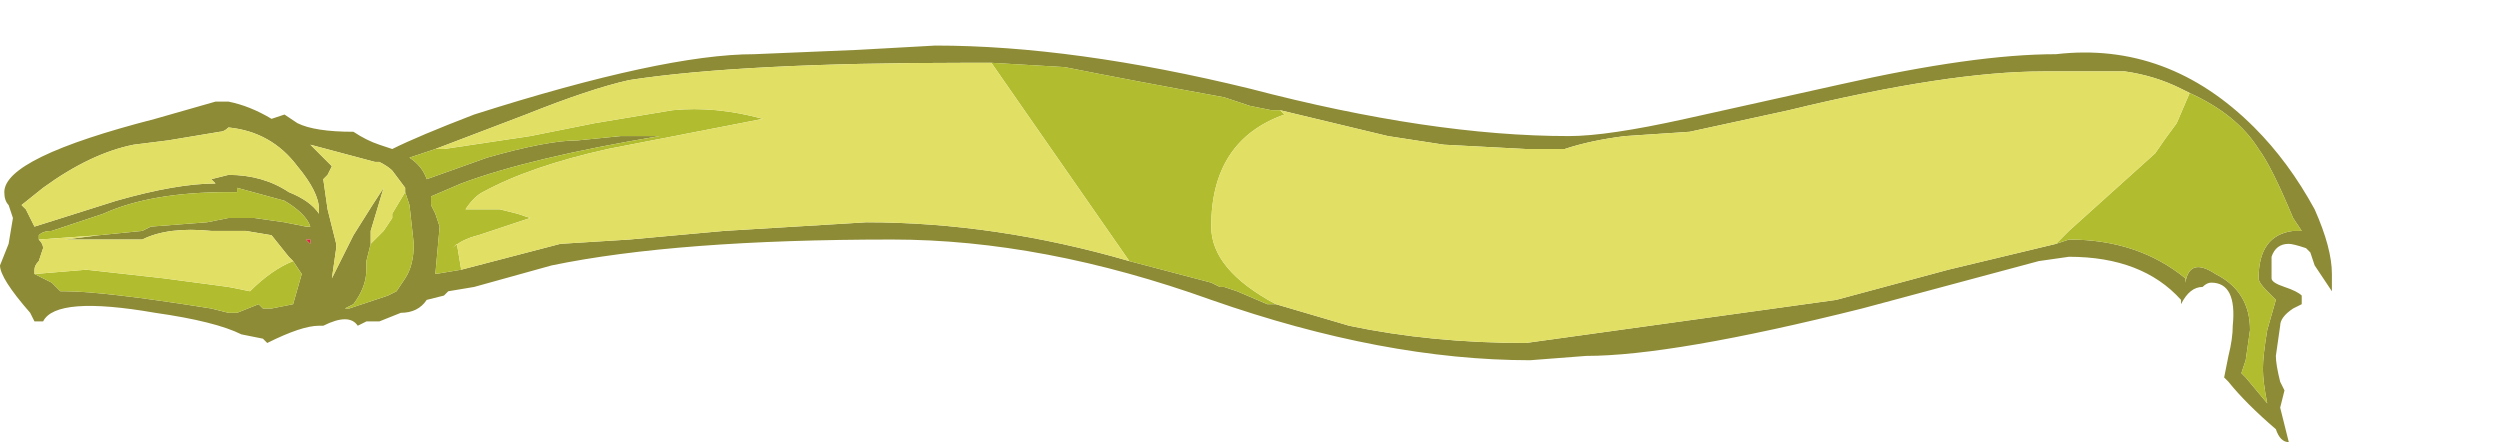 <?xml version="1.0" encoding="UTF-8" standalone="no"?>
<svg xmlns:ffdec="https://www.free-decompiler.com/flash" xmlns:xlink="http://www.w3.org/1999/xlink" ffdec:objectType="frame" height="35.9px" width="203.0px" xmlns="http://www.w3.org/2000/svg">
  <g transform="matrix(1.0, 0.0, 0.0, 1.0, 24.3, -36.75)">
    <use ffdec:characterId="1275" ffdec:characterName="a_EB_CityFlagFrame12" height="32.2" transform="matrix(1.0, 0.0, 0.0, 1.0, -24.3, 40.45)" width="189.35" xlink:href="#sprite0"/>
  </g>
  <defs>
    <g id="sprite0" transform="matrix(1.0, 0.0, 0.0, 1.0, 0.0, 0.0)">
      <use ffdec:characterId="1274" height="4.6" transform="matrix(7.0, 0.0, 0.0, 7.0, 0.0, 0.0)" width="27.05" xlink:href="#shape0"/>
    </g>
    <g id="shape0" transform="matrix(1.0, 0.0, 0.0, 1.0, 0.0, 0.0)">
      <path d="M26.8 2.4 L26.75 2.35 Q26.6 2.3 26.55 2.3 26.4 2.3 26.35 2.45 26.35 2.55 26.35 2.7 26.35 2.75 26.5 2.8 26.65 2.85 26.7 2.9 L26.7 3.0 26.6 3.05 Q26.45 3.15 26.45 3.25 L26.4 3.6 Q26.4 3.7 26.45 3.9 L26.5 4.0 26.45 4.2 26.55 4.6 Q26.45 4.6 26.4 4.45 26.05 4.15 25.85 3.9 L25.8 3.85 25.85 3.6 Q25.9 3.4 25.9 3.25 25.95 2.75 25.65 2.75 25.6 2.75 25.55 2.8 25.4 2.8 25.3 3.0 L25.3 2.95 Q24.85 2.45 24.0 2.45 L23.65 2.5 21.6 3.05 Q19.4 3.6 18.4 3.6 L17.75 3.65 Q16.05 3.65 14.05 2.95 12.1 2.25 10.35 2.25 7.85 2.25 6.4 2.55 L5.5 2.8 5.2 2.85 5.15 2.9 4.95 2.95 Q4.85 3.1 4.65 3.1 L4.4 3.2 4.25 3.2 4.15 3.25 Q4.05 3.1 3.75 3.25 L3.7 3.25 Q3.5 3.25 3.1 3.45 L3.05 3.4 2.8 3.35 Q2.5 3.2 1.8 3.1 0.65 2.9 0.5 3.2 L0.4 3.2 0.35 3.1 Q0.0 2.7 0.0 2.55 L0.1 2.3 0.15 2.0 0.1 1.85 Q0.05 1.8 0.05 1.7 0.05 1.3 1.8 0.85 L2.5 0.65 2.65 0.65 Q2.9 0.7 3.15 0.85 L3.3 0.8 3.45 0.9 Q3.65 1.0 4.1 1.0 4.25 1.1 4.4 1.15 L4.55 1.2 Q4.85 1.05 5.5 0.8 7.7 0.1 8.75 0.1 L9.95 0.05 10.85 0.0 Q12.45 0.0 14.5 0.5 16.6 1.05 18.2 1.05 18.65 1.05 19.55 0.85 L21.35 0.45 Q22.9 0.1 23.85 0.1 25.15 -0.05 26.15 0.95 26.55 1.35 26.85 1.9 27.05 2.35 27.05 2.65 L27.05 2.85 26.85 2.55 26.8 2.4 M23.85 2.3 L24.0 2.25 Q24.8 2.25 25.35 2.7 L25.35 2.75 Q25.4 2.45 25.7 2.65 26.1 2.85 26.1 3.3 L26.05 3.65 26.0 3.8 26.05 3.85 26.3 4.15 Q26.25 3.9 26.25 3.75 26.25 3.6 26.3 3.3 L26.4 2.95 26.3 2.85 Q26.2 2.75 26.2 2.7 26.2 2.2 26.6 2.15 L26.7 2.15 26.6 2.0 Q26.35 1.4 26.2 1.2 25.95 0.8 25.4 0.55 L25.3 0.5 Q25.0 0.35 24.65 0.3 L23.7 0.3 Q22.6 0.3 20.75 0.75 L19.6 1.0 18.85 1.05 Q18.45 1.1 18.15 1.2 L17.7 1.2 16.75 1.15 16.1 1.05 14.85 0.75 14.75 0.75 14.5 0.7 14.2 0.6 Q13.1 0.4 12.35 0.25 L11.5 0.2 11.2 0.2 Q8.6 0.2 7.3 0.4 6.85 0.5 6.1 0.8 L5.05 1.2 4.75 1.3 Q4.9 1.4 4.95 1.55 L5.65 1.3 Q6.35 1.1 6.7 1.1 L7.2 1.05 Q7.6 1.05 7.65 1.05 6.15 1.3 5.35 1.6 L5.0 1.75 5.0 1.85 5.05 1.95 5.1 2.1 5.05 2.65 5.35 2.6 6.5 2.3 7.3 2.25 8.4 2.15 10.05 2.05 Q11.55 2.05 13.1 2.5 L14.05 2.75 14.15 2.8 14.2 2.8 14.35 2.85 14.7 3.0 14.8 3.0 15.65 3.25 Q16.6 3.45 17.7 3.45 L21.3 2.95 22.6 2.6 23.85 2.3 M4.7 1.7 L4.7 1.65 4.55 1.45 Q4.5 1.4 4.4 1.35 L4.35 1.35 3.6 1.15 3.85 1.4 3.8 1.5 3.75 1.55 3.8 1.9 3.9 2.3 3.9 2.35 3.85 2.7 4.1 2.2 Q4.35 1.8 4.45 1.65 L4.3 2.15 4.3 2.3 4.25 2.5 4.25 2.6 Q4.25 2.8 4.1 3.0 L4.0 3.05 4.05 3.05 Q4.35 2.95 4.5 2.9 L4.6 2.85 4.7 2.7 Q4.8 2.55 4.8 2.3 L4.75 1.85 4.7 1.7 M3.7 1.9 Q3.7 1.7 3.45 1.4 3.15 1.0 2.65 0.95 2.6 1.0 2.55 1.0 L1.95 1.1 1.55 1.15 Q1.05 1.25 0.5 1.65 L0.25 1.85 0.3 1.9 0.4 2.1 1.35 1.8 Q2.05 1.6 2.5 1.6 L2.45 1.55 2.65 1.5 Q3.05 1.5 3.35 1.7 3.6 1.8 3.7 1.95 L3.7 1.9 M1.15 2.2 L1.65 2.15 1.75 2.1 2.4 2.05 2.65 2.0 2.95 2.0 3.3 2.05 3.55 2.1 3.6 2.1 Q3.55 1.95 3.3 1.8 L2.75 1.65 2.75 1.7 2.65 1.7 Q1.75 1.7 1.2 1.95 L0.6 2.15 Q0.5 2.15 0.45 2.2 L0.45 2.25 Q0.5 2.3 0.5 2.35 L0.45 2.5 Q0.4 2.55 0.4 2.6 L0.4 2.65 0.6 2.75 0.7 2.85 0.75 2.85 Q1.2 2.85 2.45 3.05 L2.65 3.1 2.75 3.1 3.0 3.0 3.05 3.05 3.15 3.05 3.4 3.0 3.5 2.65 3.4 2.5 3.35 2.45 3.15 2.2 2.85 2.15 2.45 2.15 Q1.95 2.1 1.65 2.25 L0.75 2.25 1.15 2.2 M3.55 2.25 L3.6 2.3 3.6 2.25 3.55 2.25" fill="#8d8b36" fill-rule="evenodd" stroke="none"/>
      <path d="M25.4 0.55 Q25.95 0.8 26.2 1.2 26.35 1.4 26.6 2.0 L26.7 2.15 26.6 2.15 Q26.2 2.2 26.2 2.7 26.2 2.75 26.3 2.85 L26.4 2.95 26.3 3.3 Q26.25 3.6 26.25 3.75 26.25 3.9 26.3 4.15 L26.05 3.85 26.0 3.8 26.05 3.65 26.1 3.3 Q26.1 2.85 25.7 2.65 25.4 2.45 25.35 2.75 L25.35 2.7 Q24.8 2.25 24.0 2.25 L23.85 2.3 24.0 2.15 25.0 1.25 Q25.1 1.1 25.25 0.9 L25.4 0.55 M14.8 3.0 L14.7 3.0 14.35 2.85 14.2 2.8 14.15 2.8 14.05 2.75 13.1 2.5 11.5 0.2 12.35 0.25 Q13.1 0.4 14.2 0.6 L14.5 0.7 14.75 0.75 14.85 0.75 14.9 0.8 Q14.05 1.1 14.05 2.1 14.05 2.6 14.8 3.0 M5.35 2.6 L5.05 2.65 5.1 2.1 5.05 1.95 5.0 1.85 5.0 1.75 5.35 1.6 Q6.15 1.3 7.65 1.05 7.6 1.05 7.2 1.05 L6.7 1.1 Q6.35 1.1 5.65 1.3 L4.95 1.55 Q4.9 1.4 4.75 1.3 L5.05 1.2 5.15 1.2 6.15 1.05 6.9 0.9 7.8 0.75 Q8.3 0.7 8.85 0.85 L7.05 1.2 Q6.15 1.4 5.6 1.7 5.5 1.75 5.4 1.9 L5.8 1.9 6.0 1.95 6.15 2.0 5.55 2.2 Q5.35 2.25 5.25 2.35 L5.3 2.3 5.35 2.6 M13.75 2.5 L13.75 2.5 M4.3 2.3 L4.45 2.15 4.55 2.0 4.55 1.95 4.7 1.7 4.75 1.85 4.8 2.3 Q4.8 2.55 4.7 2.7 L4.6 2.85 4.5 2.9 Q4.35 2.95 4.05 3.05 L4.0 3.05 4.1 3.0 Q4.25 2.8 4.25 2.6 L4.25 2.5 4.3 2.3 M0.45 2.25 L0.45 2.2 Q0.5 2.15 0.6 2.15 L1.2 1.95 Q1.75 1.7 2.65 1.7 L2.75 1.7 2.75 1.65 3.3 1.8 Q3.55 1.95 3.6 2.1 L3.55 2.1 3.3 2.05 2.95 2.0 2.65 2.0 2.4 2.05 1.75 2.1 1.65 2.15 1.15 2.2 0.45 2.25 M3.4 2.5 L3.5 2.65 3.4 3.0 3.15 3.05 3.05 3.05 3.0 3.0 2.75 3.1 2.65 3.1 2.45 3.05 Q1.2 2.85 0.75 2.85 L0.7 2.85 0.6 2.75 0.4 2.65 1.0 2.6 1.9 2.7 2.65 2.8 2.9 2.85 Q3.15 2.6 3.4 2.5" fill="#b1bc2e" fill-rule="evenodd" stroke="none"/>
      <path d="M25.4 0.55 L25.25 0.9 Q25.1 1.1 25.0 1.25 L24.0 2.15 23.85 2.3 22.6 2.6 21.3 2.95 17.7 3.45 Q16.6 3.45 15.65 3.25 L14.8 3.0 Q14.05 2.6 14.05 2.1 14.05 1.1 14.9 0.8 L14.85 0.75 16.1 1.05 16.75 1.15 17.7 1.2 18.15 1.2 Q18.45 1.1 18.85 1.05 L19.6 1.0 20.75 0.75 Q22.6 0.3 23.7 0.3 L24.65 0.3 Q25.0 0.35 25.3 0.5 L25.4 0.55 M13.1 2.5 Q11.55 2.05 10.05 2.05 L8.4 2.15 7.3 2.25 6.5 2.3 5.35 2.6 5.3 2.3 5.25 2.35 Q5.35 2.25 5.55 2.2 L6.15 2.0 6.0 1.95 5.8 1.9 5.4 1.9 Q5.5 1.75 5.6 1.7 6.15 1.4 7.05 1.2 L8.85 0.85 Q8.3 0.7 7.8 0.75 L6.9 0.9 6.15 1.05 5.15 1.2 5.05 1.2 6.1 0.8 Q6.85 0.5 7.3 0.4 8.6 0.2 11.2 0.2 L11.5 0.2 13.1 2.5 M4.3 2.3 L4.3 2.15 4.45 1.65 Q4.35 1.8 4.1 2.2 L3.85 2.7 3.9 2.35 3.9 2.3 3.8 1.9 3.75 1.55 3.8 1.5 3.85 1.4 3.6 1.15 4.35 1.35 4.4 1.35 Q4.5 1.4 4.55 1.45 L4.7 1.65 4.7 1.7 4.55 1.95 4.55 2.0 4.45 2.15 4.3 2.3 M3.7 1.9 L3.7 1.95 Q3.6 1.8 3.35 1.7 3.05 1.5 2.65 1.5 L2.45 1.55 2.5 1.6 Q2.05 1.6 1.35 1.8 L0.4 2.1 0.3 1.9 0.25 1.85 0.5 1.65 Q1.05 1.25 1.55 1.15 L1.95 1.1 2.55 1.0 Q2.6 1.0 2.65 0.95 3.15 1.0 3.45 1.4 3.7 1.7 3.7 1.9 M0.45 2.25 L1.15 2.2 0.75 2.25 1.65 2.25 Q1.95 2.1 2.45 2.15 L2.85 2.15 3.15 2.2 3.35 2.45 3.4 2.5 Q3.15 2.6 2.9 2.85 L2.65 2.8 1.9 2.7 1.0 2.6 0.4 2.65 0.4 2.6 Q0.4 2.55 0.45 2.5 L0.5 2.35 Q0.5 2.3 0.45 2.25" fill="#e2df65" fill-rule="evenodd" stroke="none"/>
      <path d="M13.75 2.5 L13.75 2.5 M3.55 2.25 L3.6 2.25 3.6 2.3 3.55 2.25" fill="#e11e40" fill-rule="evenodd" stroke="none"/>
    </g>
  </defs>
</svg>
